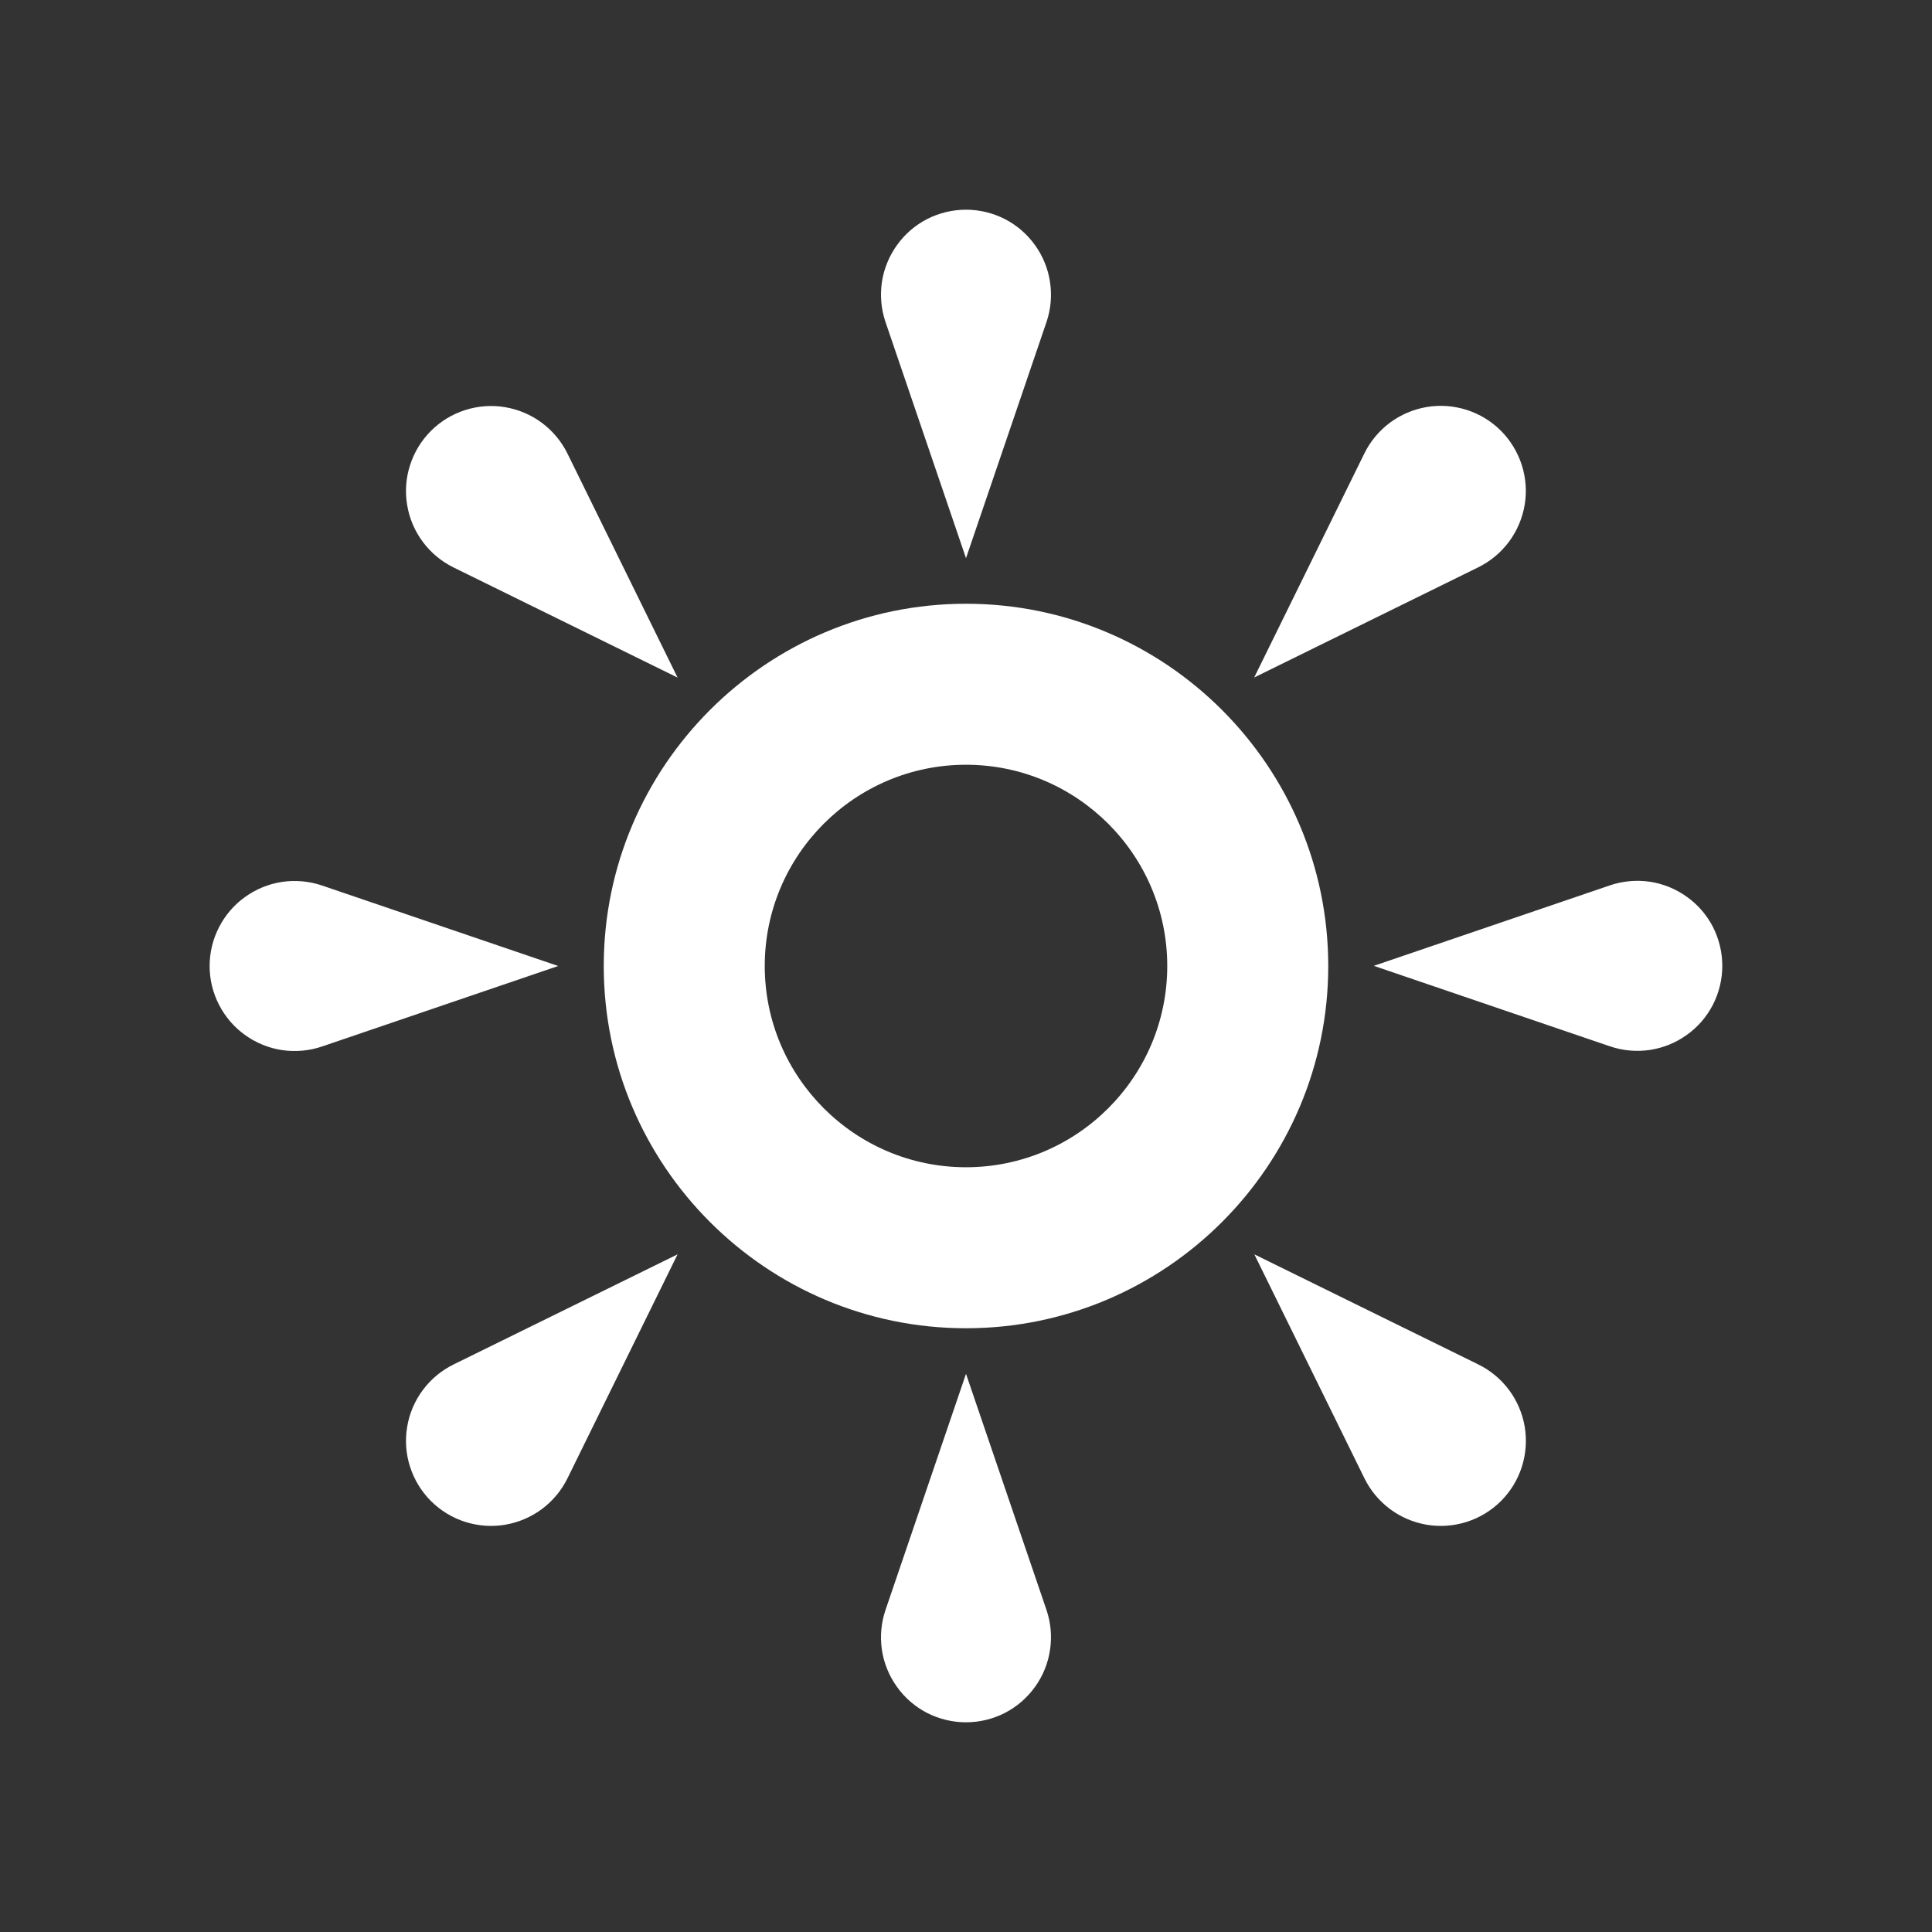 <svg width="24" height="24" viewBox="0 0 24 24" fill="none" xmlns="http://www.w3.org/2000/svg">
<rect x="0" y="0" width="24" height="24" fill="#333333" stroke="none"/>
<path d="M13 4L12 6.934L11 4C10.946 3.841 10.931 3.672 10.955 3.506C10.98 3.34 11.044 3.182 11.142 3.046C11.239 2.909 11.368 2.798 11.517 2.721C11.667 2.645 11.832 2.605 12 2.605C12.168 2.605 12.333 2.645 12.482 2.721C12.632 2.798 12.76 2.909 12.858 3.046C12.956 3.182 13.02 3.34 13.044 3.506C13.069 3.672 13.054 3.841 13 4ZM4 11L6.934 12L4 13C3.841 13.054 3.671 13.069 3.505 13.045C3.339 13.02 3.182 12.956 3.045 12.858C2.909 12.761 2.798 12.632 2.721 12.482C2.644 12.333 2.604 12.168 2.604 12C2.604 11.832 2.644 11.667 2.721 11.518C2.798 11.368 2.909 11.239 3.045 11.142C3.182 11.044 3.339 10.98 3.505 10.955C3.671 10.931 3.841 10.946 4 11ZM11 20L12 17.066L13 20C13.054 20.159 13.069 20.328 13.044 20.494C13.02 20.66 12.956 20.818 12.858 20.954C12.76 21.091 12.632 21.202 12.482 21.279C12.333 21.355 12.168 21.395 12 21.395C11.832 21.395 11.667 21.355 11.517 21.279C11.368 21.202 11.239 21.091 11.142 20.954C11.044 20.818 10.98 20.66 10.955 20.494C10.931 20.328 10.946 20.159 11 20ZM20 12.998L17.066 11.998L20 10.998C20.159 10.944 20.328 10.929 20.494 10.953C20.66 10.978 20.818 11.042 20.954 11.14C21.091 11.237 21.202 11.366 21.279 11.515C21.355 11.665 21.395 11.83 21.395 11.998C21.395 12.166 21.355 12.331 21.279 12.48C21.202 12.63 21.091 12.759 20.954 12.856C20.818 12.954 20.66 13.018 20.494 13.043C20.328 13.067 20.159 13.052 20 12.998ZM7.05 5.636L8.417 8.417L5.636 7.05C5.485 6.976 5.353 6.867 5.253 6.732C5.152 6.597 5.085 6.44 5.058 6.274C5.03 6.108 5.042 5.938 5.094 5.778C5.145 5.618 5.234 5.472 5.353 5.353C5.472 5.234 5.618 5.145 5.778 5.094C5.938 5.043 6.108 5.03 6.274 5.058C6.44 5.086 6.597 5.152 6.732 5.253C6.867 5.354 6.976 5.485 7.05 5.636ZM5.636 16.949L8.417 15.582L7.05 18.363C6.976 18.514 6.867 18.645 6.732 18.746C6.597 18.846 6.44 18.913 6.274 18.941C6.108 18.969 5.938 18.956 5.778 18.905C5.618 18.854 5.472 18.765 5.353 18.646C5.234 18.527 5.145 18.381 5.094 18.221C5.042 18.061 5.03 17.891 5.058 17.725C5.085 17.559 5.152 17.402 5.253 17.267C5.353 17.132 5.485 17.023 5.636 16.949ZM16.949 18.363L15.582 15.582L18.363 16.949C18.514 17.023 18.645 17.132 18.746 17.267C18.846 17.402 18.913 17.559 18.941 17.725C18.968 17.891 18.956 18.061 18.905 18.221C18.854 18.381 18.765 18.527 18.646 18.646C18.527 18.765 18.381 18.854 18.221 18.905C18.061 18.956 17.89 18.969 17.724 18.941C17.558 18.913 17.401 18.846 17.267 18.746C17.132 18.645 17.023 18.514 16.949 18.363ZM18.362 7.048L15.58 8.416L16.948 5.634C17.022 5.483 17.131 5.352 17.266 5.251C17.401 5.151 17.558 5.084 17.724 5.056C17.889 5.028 18.06 5.041 18.22 5.092C18.38 5.143 18.526 5.232 18.645 5.351C18.764 5.47 18.852 5.616 18.904 5.776C18.955 5.936 18.968 6.106 18.94 6.272C18.912 6.438 18.845 6.595 18.745 6.73C18.644 6.865 18.513 6.974 18.362 7.048ZM12 16.5C9.519 16.5 7.5 14.481 7.5 12C7.5 9.519 9.519 7.5 12 7.5C14.481 7.5 16.5 9.519 16.5 12C16.5 14.481 14.481 16.5 12 16.5ZM12 9.5C10.621 9.5 9.5 10.621 9.5 12C9.5 13.379 10.621 14.5 12 14.5C13.379 14.5 14.5 13.379 14.5 12C14.5 10.621 13.379 9.5 12 9.5Z" fill="white"/>
</svg>
